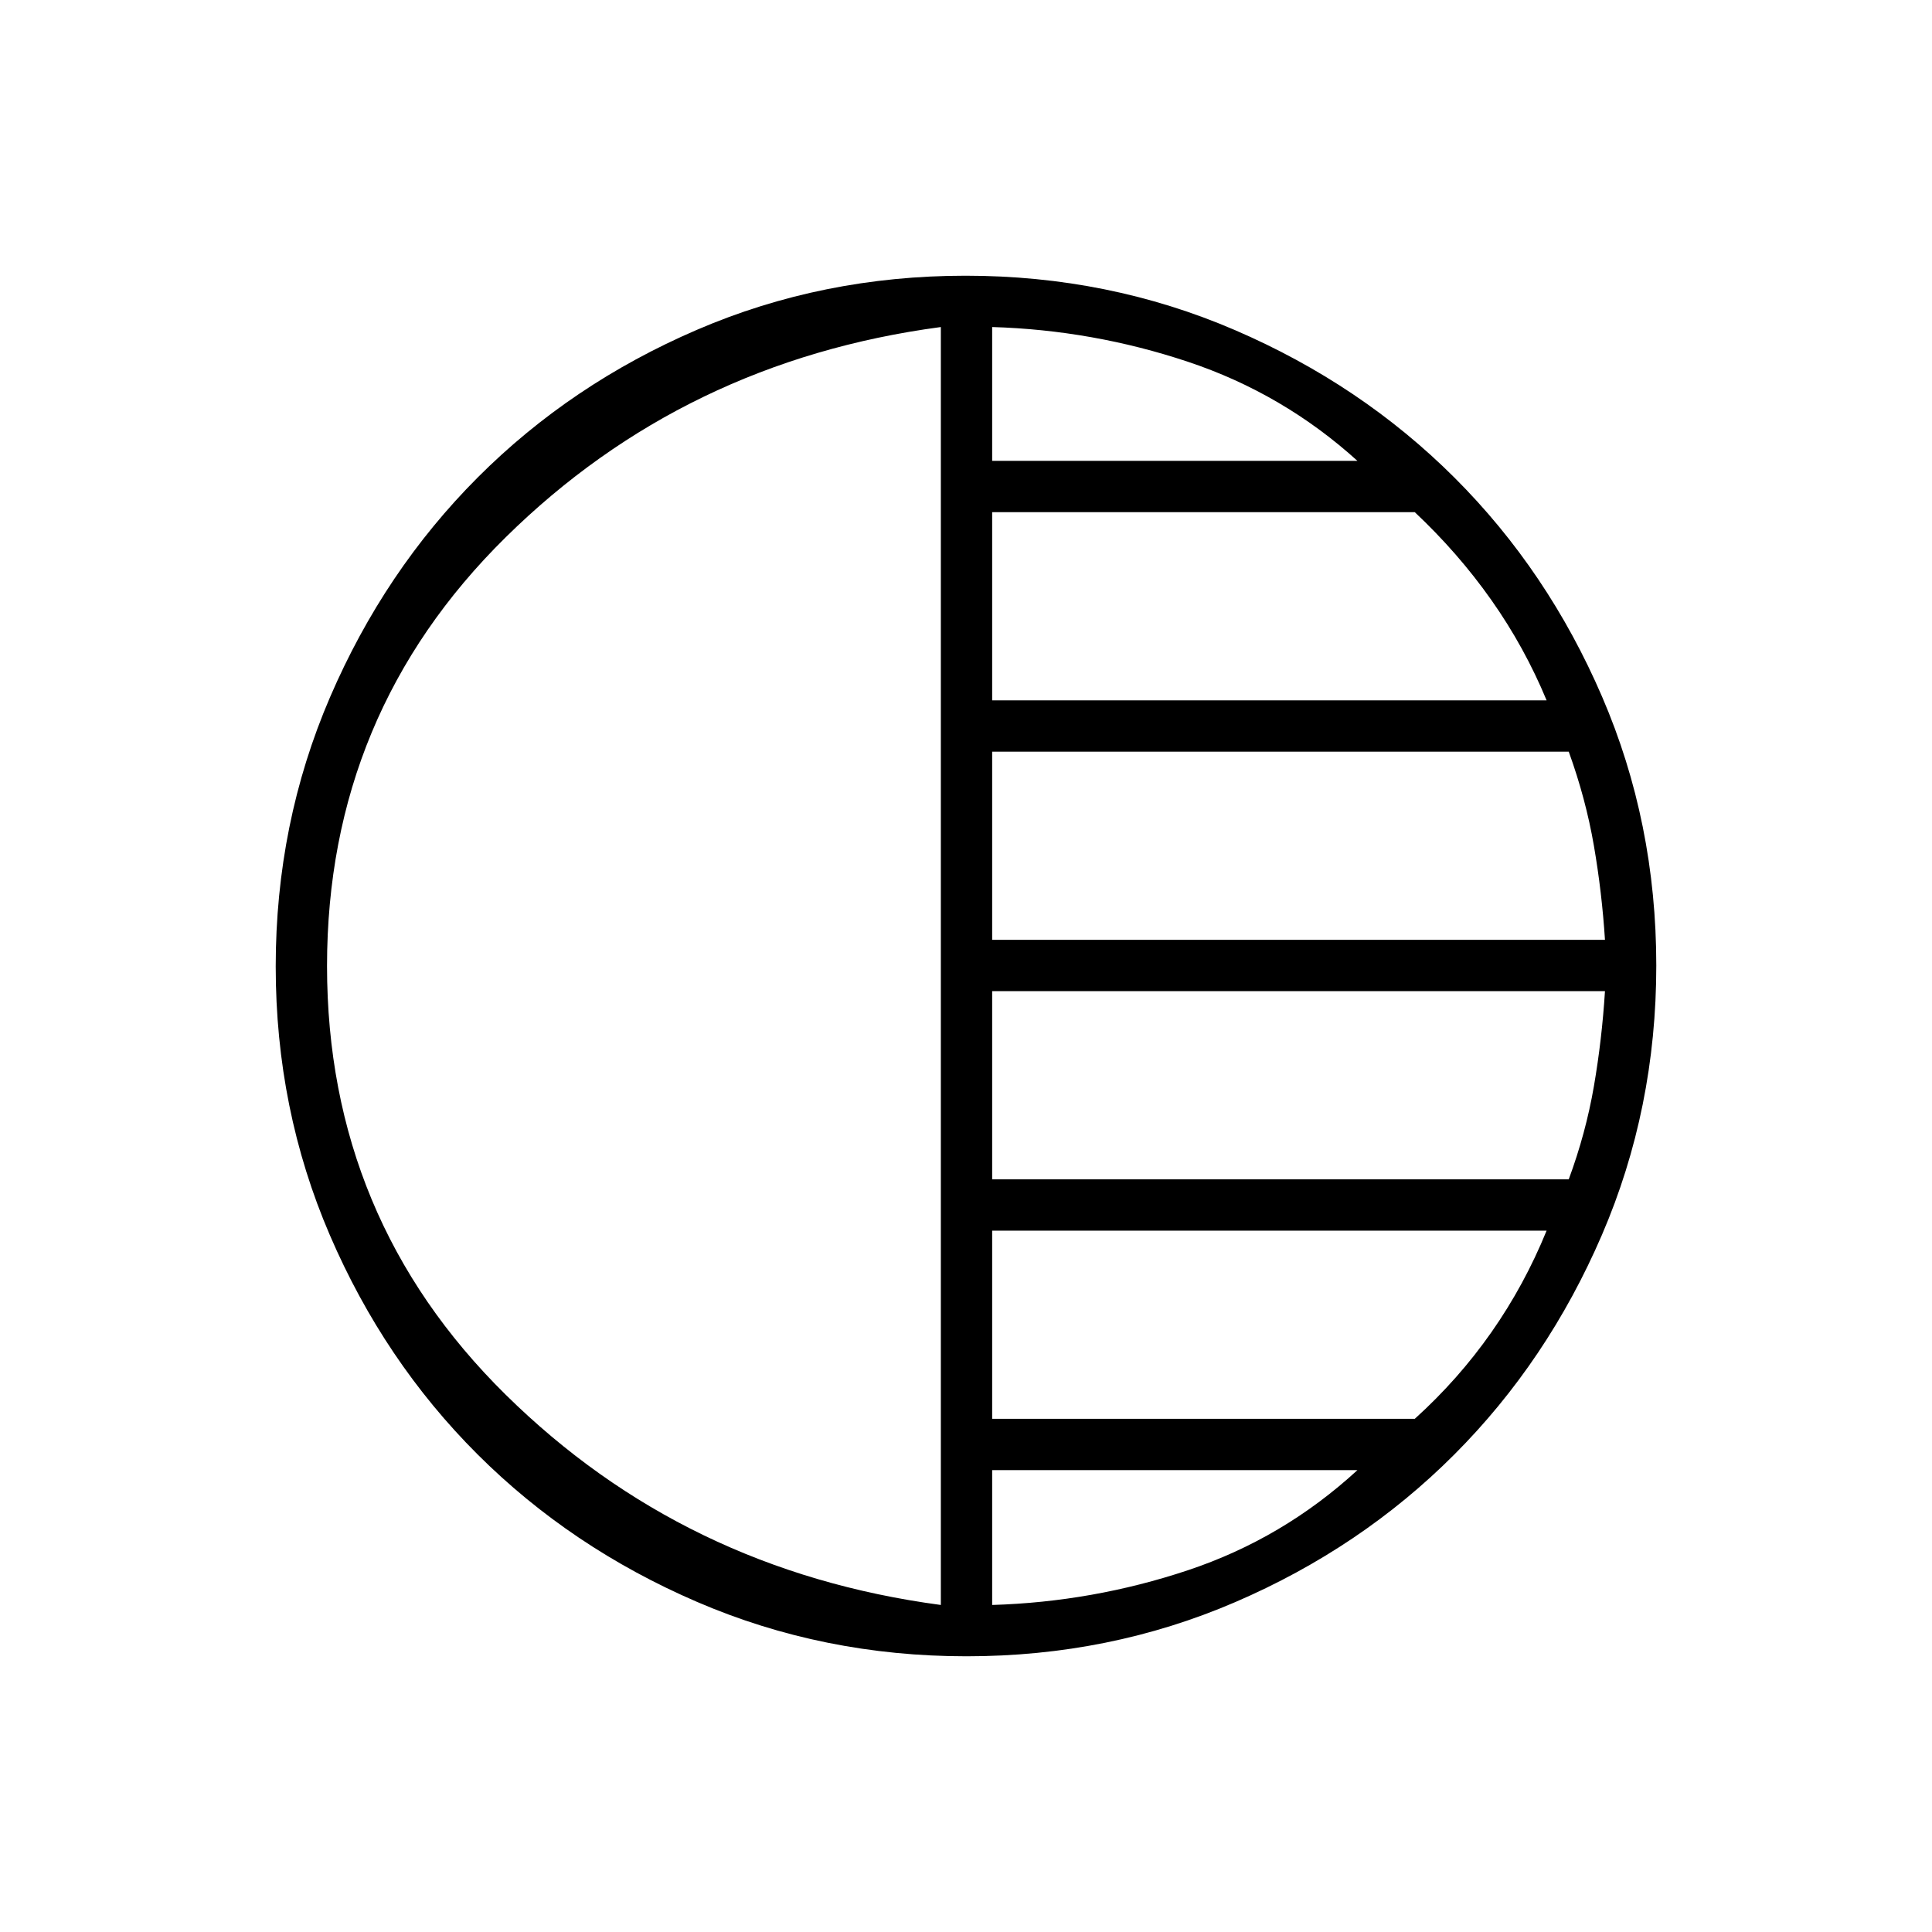 <svg xmlns="http://www.w3.org/2000/svg" height="24" viewBox="0 -960 960 960" width="24"><path d="M480.24-137q-71.15 0-133.87-27.02-62.72-27.03-109.12-73.35-46.4-46.33-73.32-108.83Q137-408.7 137-479.76q0-71.15 27.02-133.87 27.03-62.72 73.35-109.12 46.33-46.4 108.83-73.32Q408.7-823 479.76-823q71.15 0 133.87 27.02 62.72 27.03 109.12 73.35 46.4 46.33 73.32 108.83Q823-551.3 823-480.24q0 71.15-27.02 133.87-27.03 62.72-73.35 109.12-46.33 46.4-108.83 73.32Q551.3-137 480.24-137Zm-12.74-25.5v-635Q340-780.5 251.25-693T162.5-480q0 125.5 88.75 213T467.5-162.5Zm25.5 0q50-1.5 97.25-17.25t84.25-49.75H493v67Zm0-92.5h210q21.7-19.62 38.1-43.06 16.4-23.44 27.4-50.44H493v93.5Zm0-119h286.5q8.5-23 12.5-46.25t5.5-47.25H493v93.5Zm0-119h304.5q-1.5-23.5-5.5-46.75t-12.5-46.75H493v93.5Zm0-119h275.5q-11-26.5-27.45-49.84Q724.6-685.19 703-705.5H493v93.5Zm0-119h181.5q-37-33.5-84.25-49.25T493-797.5v66.5Z"/></svg>